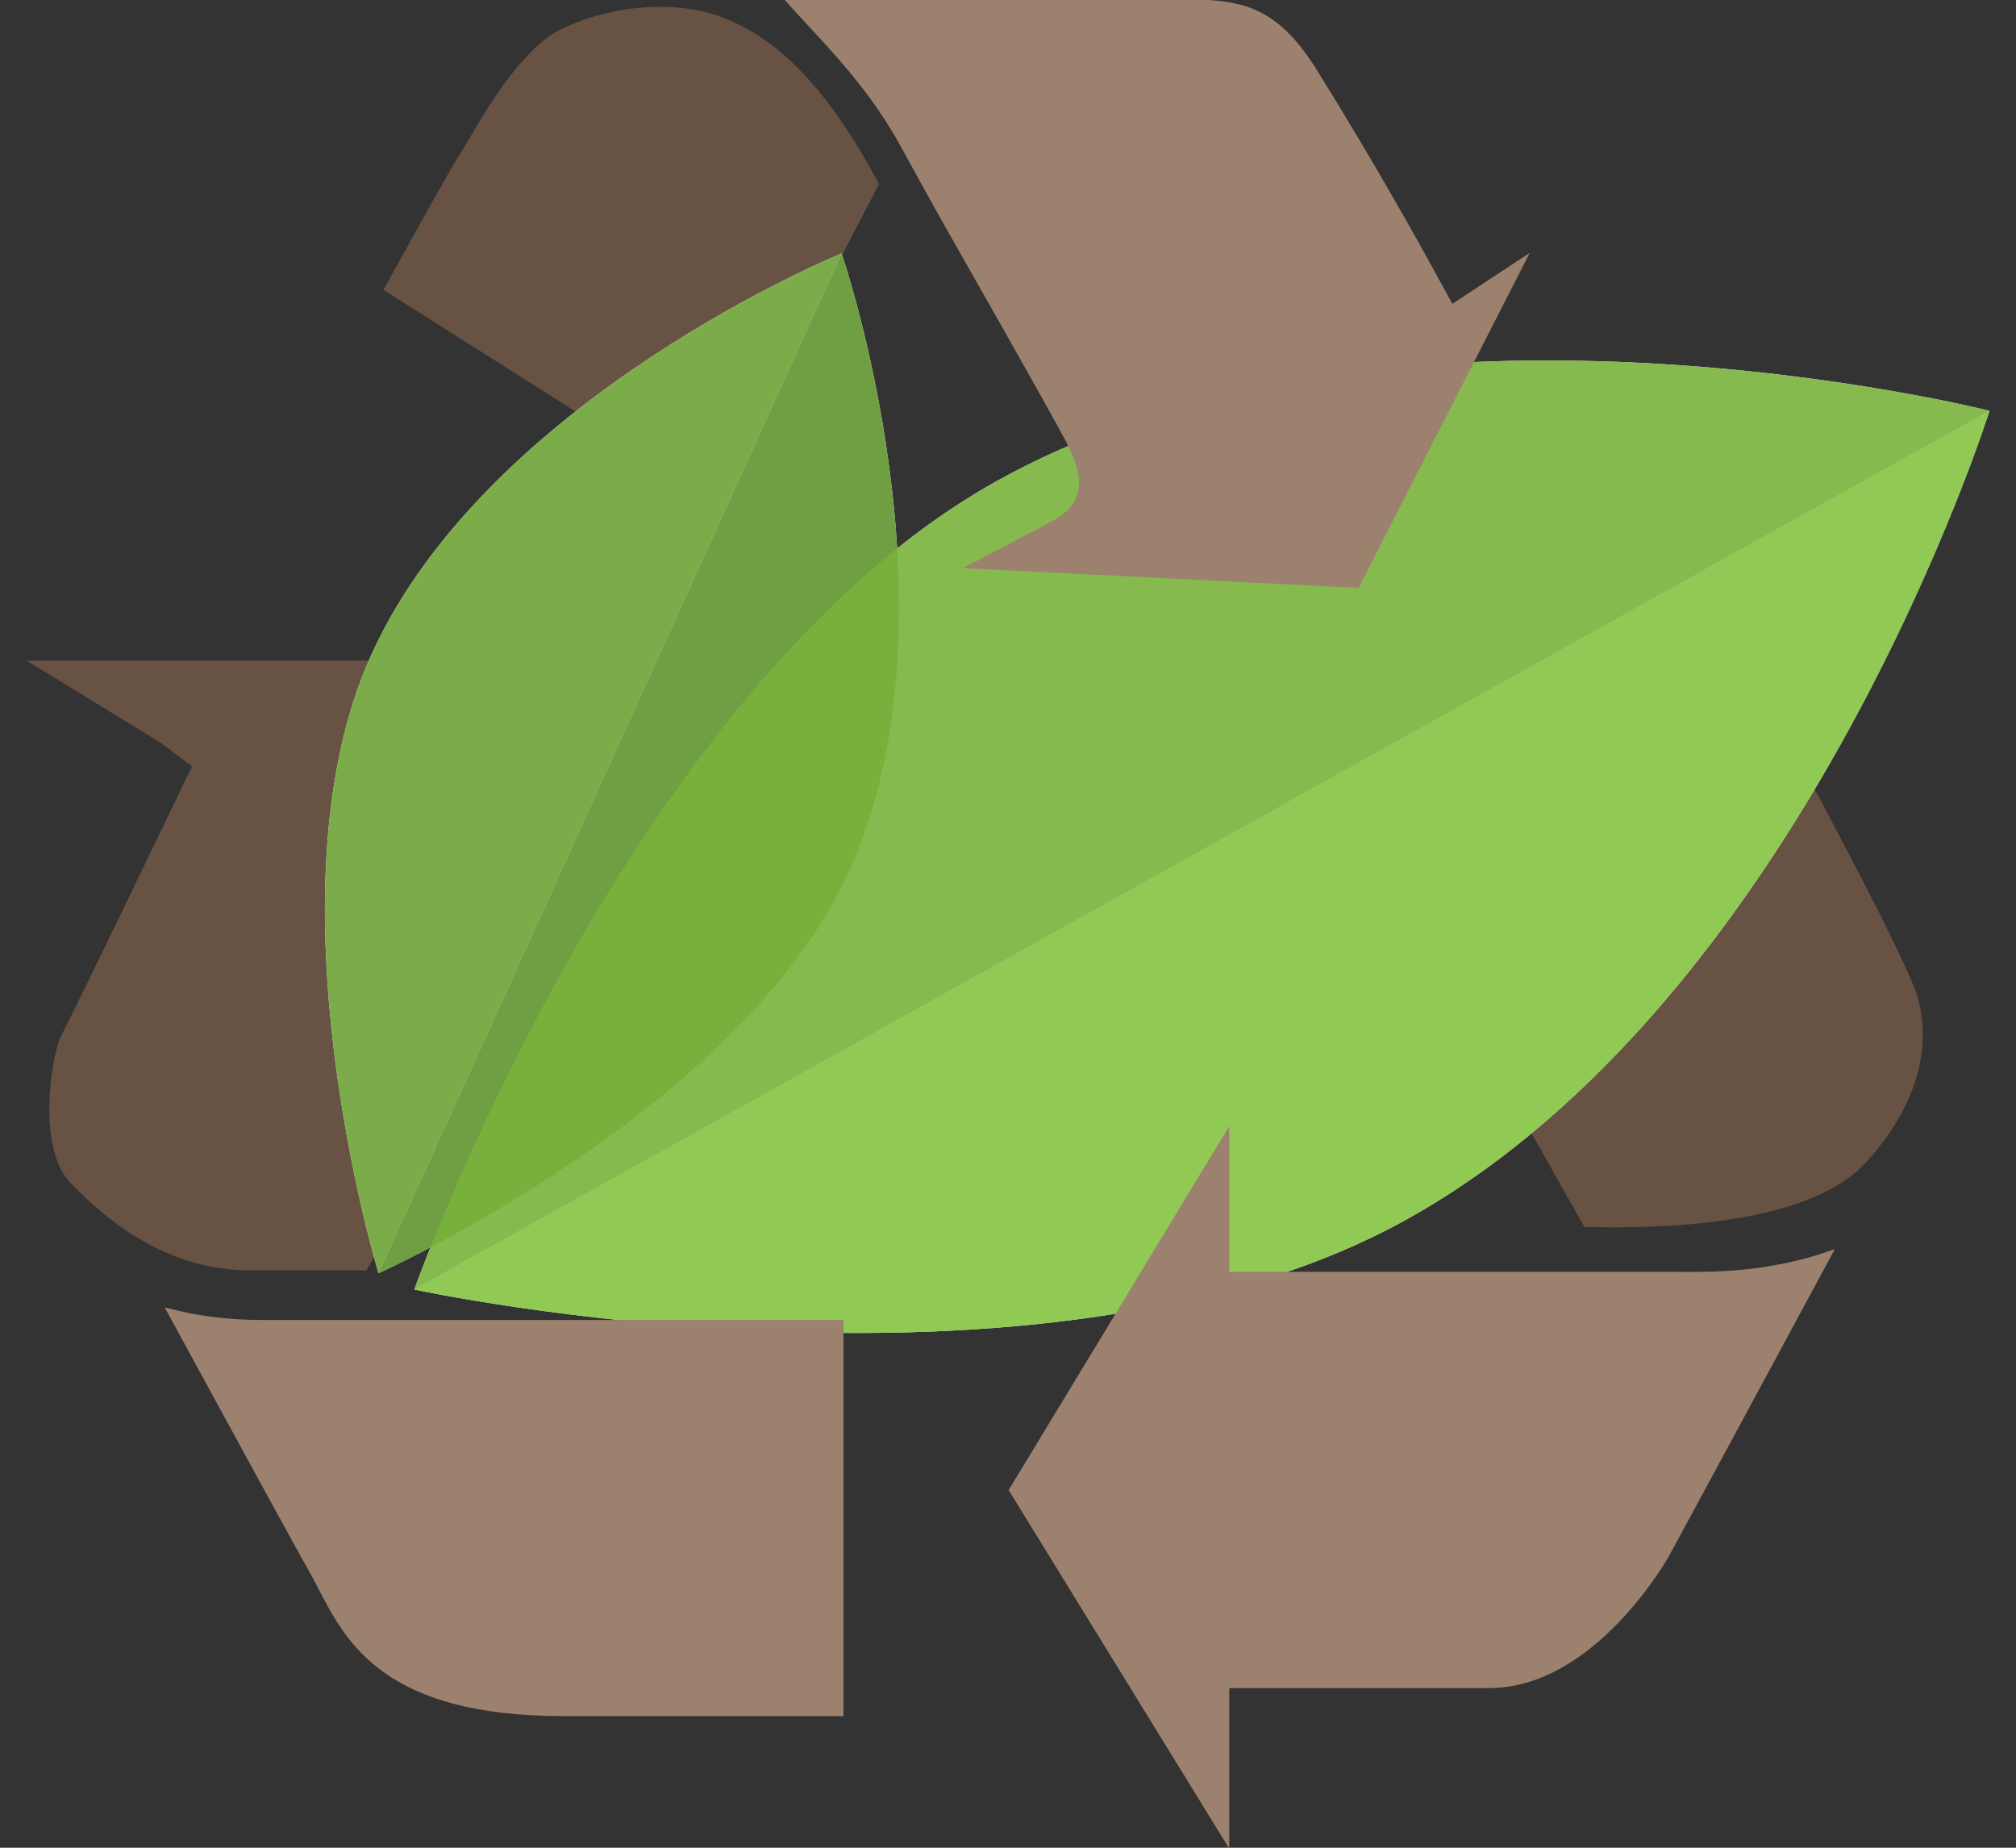 <?xml version="1.0" encoding="utf-8"?>
<!-- Generator: Adobe Illustrator 16.0.0, SVG Export Plug-In . SVG Version: 6.00 Build 0)  -->
<!DOCTYPE svg PUBLIC "-//W3C//DTD SVG 1.1//EN" "http://www.w3.org/Graphics/SVG/1.1/DTD/svg11.dtd">
<svg version="1.1" id="Layer_1" xmlns="http://www.w3.org/2000/svg" xmlns:xlink="http://www.w3.org/1999/xlink" x="0px" y="0px"
	 width="50px" height="45.834px" viewBox="0 0 50 45.834" enable-background="new 0 0 50 45.834" xml:space="preserve">
<rect x="0" y="0" width="50" height="45.834" fill="#333333" stroke="none"/>
<g>
	<path fill="#675243" d="M13.539,24.074l3.75,1.583l-5.248-9.271H0.658l3.308,2.025l0.797,0.597l-0.432,0.897
		c-0.093,0.195-2.304,4.792-2.81,5.78c-0.273,0.536-0.58,2.798,0.199,3.624c1.379,1.462,2.883,2.202,4.473,2.202h2.893l3.87-6.466
		L13.539,24.074z"/>
	<path fill="#675243" d="M17.967,0.449c-0.455-0.184-1.005-0.28-1.592-0.28c-0.864,0-1.748,0.202-2.488,0.57
		c-0.943,0.469-1.838,1.999-2.22,2.652c-0.112,0.19-0.2,0.339-0.261,0.429c-0.151,0.224-1.005,1.752-1.896,3.369l8.227,5.214
		L21.8,4.566C20.258,1.648,18.884,0.817,17.967,0.449z"/>
	<path fill="#675243" d="M40.021,30.444c3.952,0,5.576-0.867,6.244-1.594c1.235-1.346,1.688-2.827,1.275-4.174
		c-0.273-0.885-2.398-4.891-4.006-7.825l-8.835,5.42l4.595,8.165C39.504,30.44,39.749,30.444,40.021,30.444z"/>
	<g>
		<path fill="#FFFFFF" d="M20.873,6.286c0,0,3.081,8.95,0.179,15.338c-2.684,5.917-11.664,9.958-11.664,9.958"/>
		<path fill="#FFFFFF" d="M20.873,6.286c0,0-8.767,3.571-11.665,9.959c-2.687,5.918,0.18,15.337,0.18,15.337"/>
	</g>
	<g>
		<path fill="#FFFFFF" d="M10.275,31.987"/>
		<path fill="#FFFFFF" d="M49.342,10.191c0,0-14.773-3.753-24.637,1.751c-9.138,5.1-14.43,20.045-14.43,20.045L49.342,10.191"/>
	</g>
	<path fill="#FFFFFF" d="M49.342,10.191L10.275,31.987c0,0,15.498,3.346,24.636-1.753C44.774,24.733,49.342,10.191,49.342,10.191z"
		/>
	<g opacity="0.9">
		<path fill="#61932F" d="M20.873,6.286c0,0,3.081,8.95,0.179,15.338c-2.684,5.917-11.664,9.958-11.664,9.958"/>
		<path fill="#6DA335" d="M20.873,6.286c0,0-8.767,3.571-11.665,9.959c-2.687,5.918,0.18,15.337,0.18,15.337"/>
	</g>
	<g opacity="0.9">
		<path fill="#84C341" d="M10.275,31.987"/>
		<path fill="#79B23B" d="M49.342,10.191c0,0-14.773-3.753-24.637,1.751c-9.138,5.1-14.43,20.045-14.43,20.045L49.342,10.191"/>
	</g>
	<path opacity="0.9" fill="#84C341" d="M49.342,10.191L10.275,31.987c0,0,15.498,3.346,24.636-1.753
		C44.774,24.733,49.342,10.191,49.342,10.191z"/>
	<path fill="#9D816F" d="M36.02,7.537l-0.628-1.148c-0.13-0.234-1.295-2.345-2.72-4.634c-1.056-1.697-1.949-1.776-3.566-1.776h-9.66
		c0.778,0.895,1.994,2.011,2.881,3.629c0.354,0.647,0.755,1.379,1.233,2.223c1.592,2.798,2.335,4.128,2.679,4.752
		c0.446,0.807,0.95,1.724-0.093,2.319l-2.262,1.19l9.812,0.491l4.243-8.309L36.02,7.537z"/>
	<path fill="#9D816F" d="M45.507,30.984c-1.538,0.566-2.962,0.566-3.619,0.566l-0.396-0.002H30.487v-3.613l-5.471,9.026l5.471,8.894
		v-3.982h6.449c2.621,0,4.439-3.24,4.457-3.273C41.588,38.246,43.828,34.096,45.507,30.984z"/>
	<path fill="#9D816F" d="M7.902,39.418c0.69,1.329,1.636,3.15,6.069,3.15h6.949v-9.825H6.504c-0.855,0-1.662-0.105-2.42-0.314
		c1.487,2.732,3.191,5.858,3.58,6.542C7.74,39.105,7.818,39.256,7.902,39.418z"/>
</g>
</svg>
